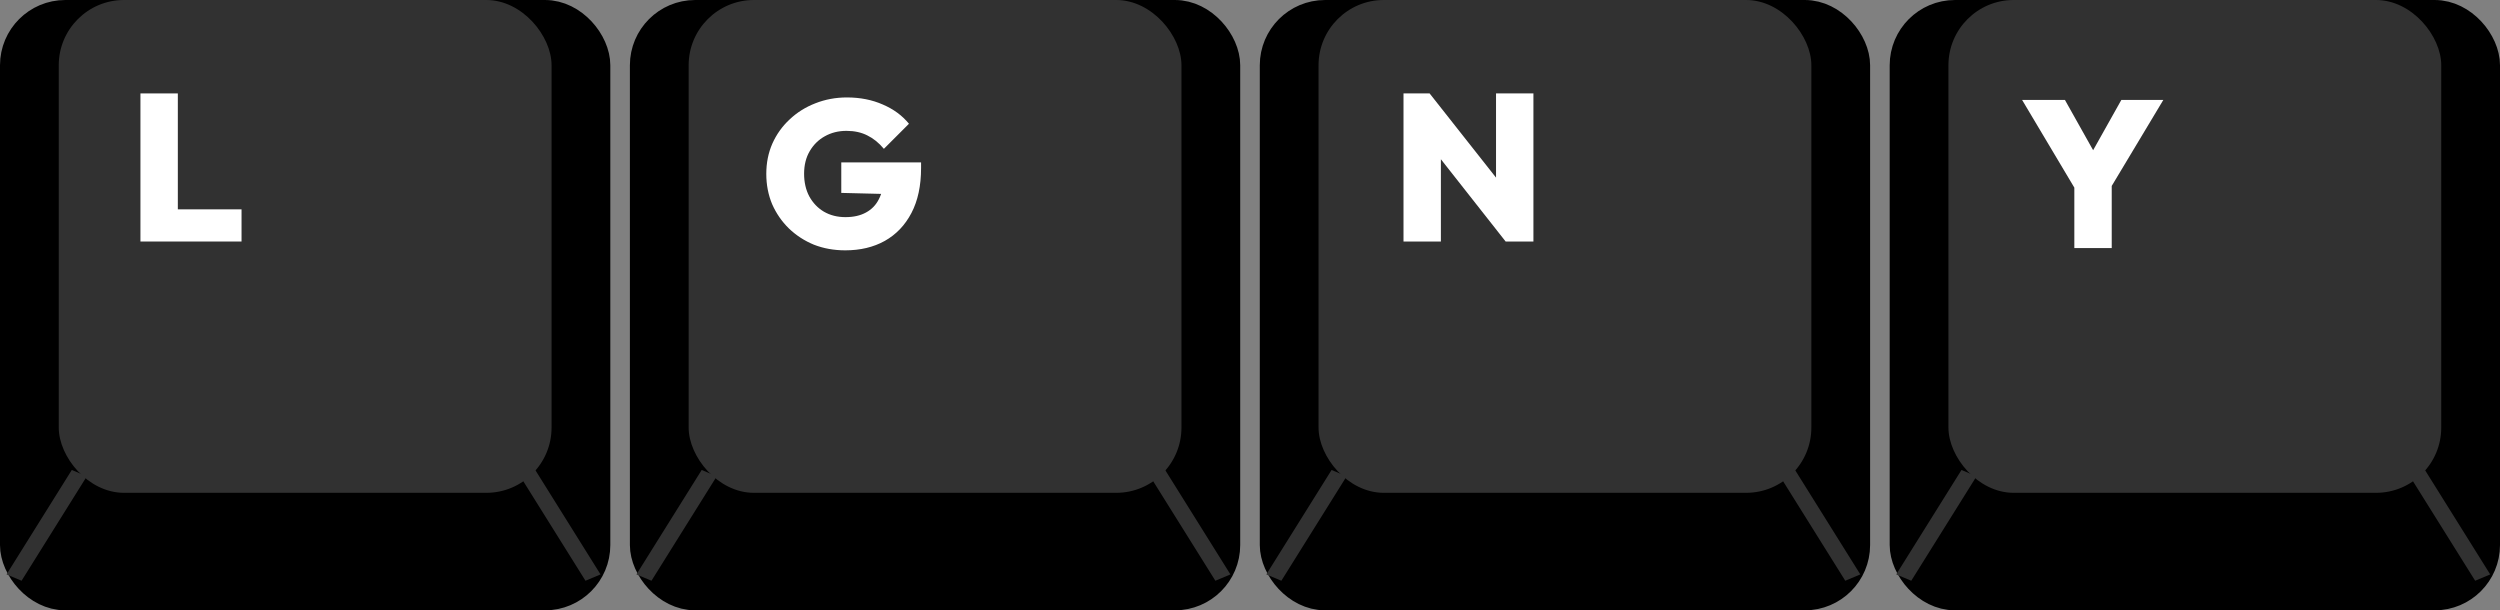 <svg width="766" height="187" viewBox="0 0 766 187" fill="none" xmlns="http://www.w3.org/2000/svg">
<rect x="0" y="0" width="766" height="187" fill="#808080" stroke="none"/>
<rect x="5" y="5" width="177" height="177" rx="15" fill="black" stroke="black" stroke-width="10"/>
<rect x="18" width="151" height="151" rx="20" fill="#313131"/>
<line y1="-2.5" x2="37.736" y2="-2.5" transform="matrix(-0.53 0.848 -0.922 -0.388 22 144)" stroke="#313131" stroke-width="5"/>
<line y1="-2.5" x2="37.736" y2="-2.5" transform="matrix(0.53 0.848 0.922 -0.388 164 144)" stroke="#313131" stroke-width="5"/>
<rect x="198" y="5" width="177" height="177" rx="15" fill="black" stroke="black" stroke-width="10"/>
<rect x="211" width="151" height="151" rx="20" fill="#313131"/>
<line y1="-2.5" x2="37.736" y2="-2.5" transform="matrix(-0.53 0.848 -0.922 -0.388 215 144)" stroke="#313131" stroke-width="5"/>
<line y1="-2.5" x2="37.736" y2="-2.5" transform="matrix(0.53 0.848 0.922 -0.388 357 144)" stroke="#313131" stroke-width="5"/>
<rect x="391" y="5" width="177" height="177" rx="15" fill="black" stroke="black" stroke-width="10"/>
<rect x="404" width="151" height="151" rx="20" fill="#313131"/>
<line y1="-2.5" x2="37.736" y2="-2.5" transform="matrix(-0.53 0.848 -0.922 -0.388 408 144)" stroke="#313131" stroke-width="5"/>
<line y1="-2.5" x2="37.736" y2="-2.5" transform="matrix(0.53 0.848 0.922 -0.388 550 144)" stroke="#313131" stroke-width="5"/>
<rect x="584" y="5" width="177" height="177" rx="15" fill="black" stroke="black" stroke-width="10"/>
<rect x="597" width="151" height="151" rx="20" fill="#313131"/>
<line y1="-2.5" x2="37.736" y2="-2.5" transform="matrix(-0.53 0.848 -0.922 -0.388 601 144)" stroke="#313131" stroke-width="5"/>
<line y1="-2.5" x2="37.736" y2="-2.5" transform="matrix(0.53 0.848 0.922 -0.388 743 144)" stroke="#313131" stroke-width="5"/>
<path d="M43.032 74V28.624H54.488V74H43.032ZM52.12 74V64.144H74.008V74H52.12Z" fill="white"/>
<path d="M258.984 76.704C255.528 76.704 252.328 76.128 249.384 74.976C246.483 73.781 243.923 72.117 241.704 69.984C239.528 67.851 237.821 65.376 236.584 62.56C235.389 59.701 234.792 56.608 234.792 53.28C234.792 49.909 235.411 46.816 236.648 44C237.928 41.141 239.699 38.667 241.96 36.576C244.221 34.443 246.845 32.8 249.832 31.648C252.861 30.453 256.083 29.856 259.496 29.856C263.549 29.856 267.219 30.581 270.504 32.032C273.789 33.44 276.456 35.403 278.504 37.92L270.824 45.6C269.288 43.765 267.603 42.4 265.768 41.504C263.933 40.565 261.8 40.096 259.368 40.096C256.893 40.096 254.675 40.651 252.712 41.76C250.792 42.827 249.256 44.341 248.104 46.304C246.952 48.267 246.376 50.571 246.376 53.216C246.376 55.861 246.909 58.187 247.976 60.192C249.085 62.197 250.579 63.755 252.456 64.864C254.376 65.973 256.573 66.528 259.048 66.528C261.523 66.528 263.613 66.059 265.32 65.12C267.069 64.181 268.392 62.816 269.288 61.024C270.227 59.232 270.696 57.099 270.696 54.624L278.44 59.616L257.768 59.104V49.76H282.216V51.488C282.216 56.907 281.235 61.493 279.272 65.248C277.309 69.003 274.579 71.861 271.08 73.824C267.624 75.744 263.592 76.704 258.984 76.704Z" fill="white"/>
<path d="M430.032 74V28.624H438.032L441.488 37.904V74H430.032ZM461.328 74L434.832 40.336L438.032 28.624L464.592 62.288L461.328 74ZM461.328 74L458.384 64.464V28.624H469.84V74H461.328Z" fill="white"/>
<path d="M636.92 59.744L619.576 30.624H632.696L645.944 54.24H636.728L649.976 30.624H662.84L645.368 59.744H636.92ZM635.576 76V55.072H647.032V76H635.576Z" fill="white"/>
</svg>
